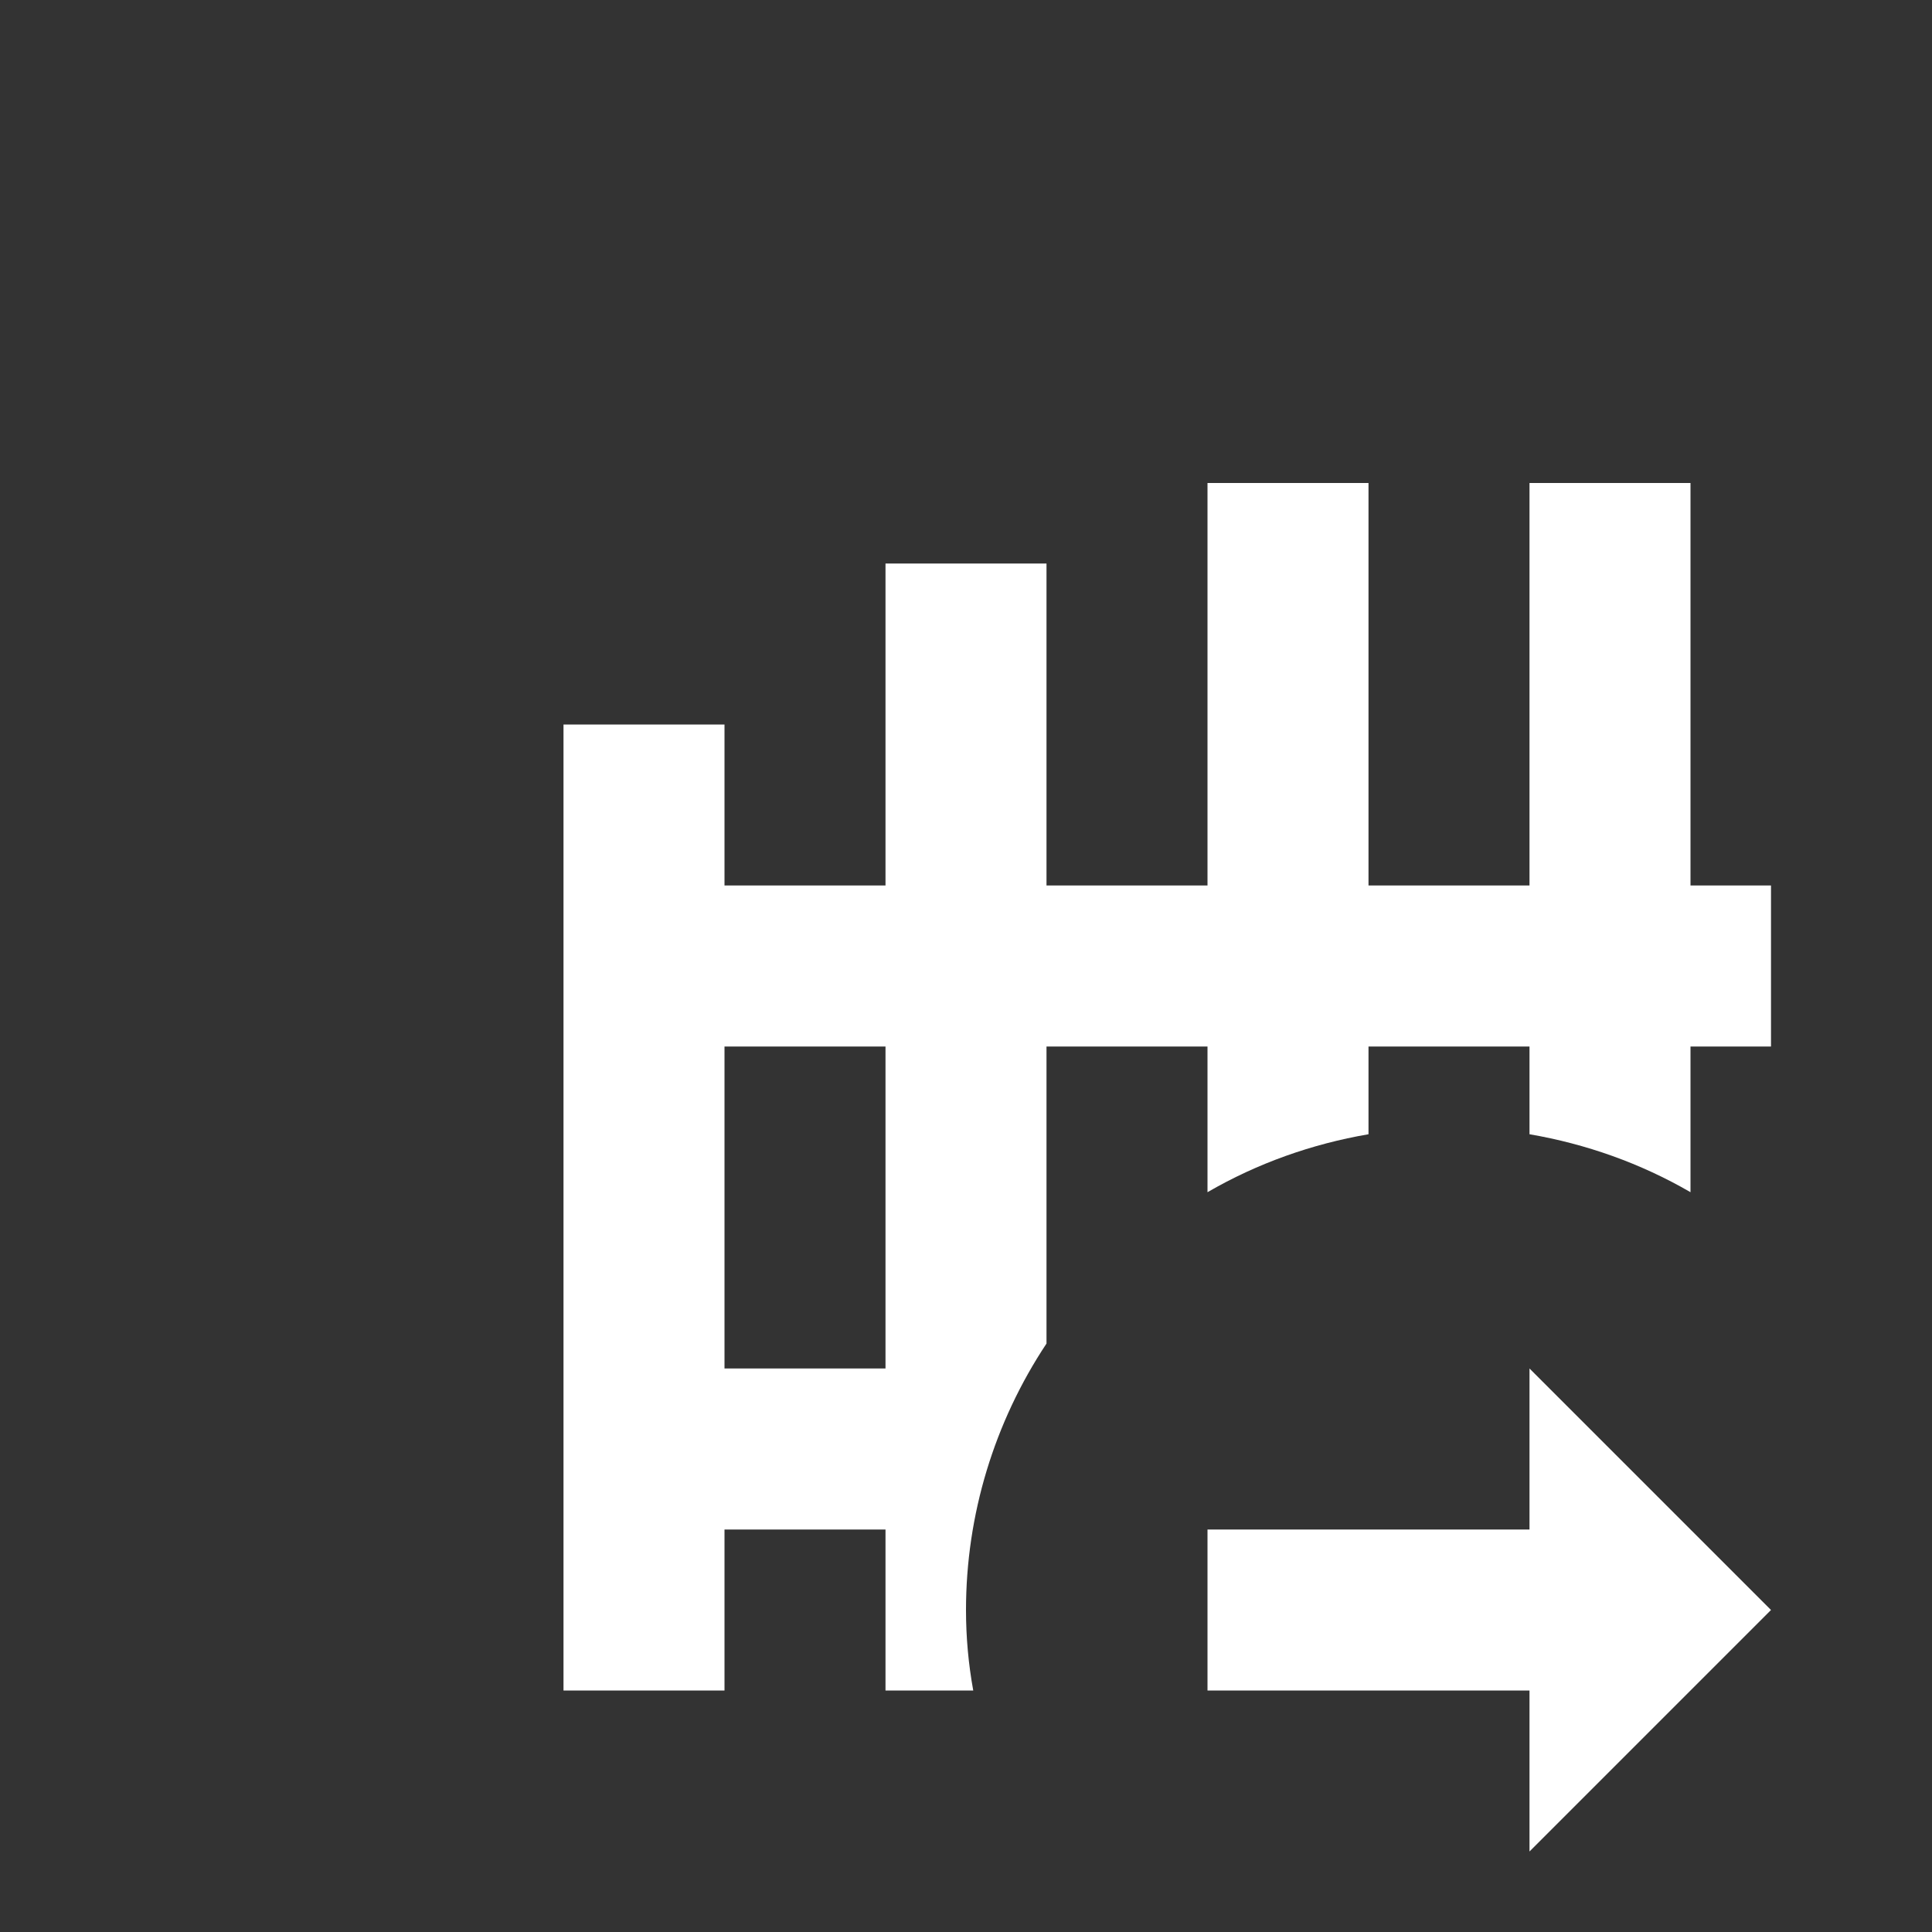<svg xmlns="http://www.w3.org/2000/svg" id="mdi-gate-arrow-right" viewBox="0 0 24 24"><rect x="0" y="0" width="24" height="24" fill="#333333" stroke="none"/><path fill="white" d="M15 6V11H13V7H11V11H9V9H7V21H9V19H11V21H12.09C12.03 20.67 12 20.34 12 20C12 18.82 12.35 17.67 13 16.69V13H15V14.81C15.62 14.45 16.3 14.21 17 14.09V13H19V14.09C19.7 14.21 20.38 14.45 21 14.81V13H22V11H21V6H19V11H17V6H15M9 13H11V17H9V13M19 17V19H15V21H19V23L22 20L19 17Z" /></svg>